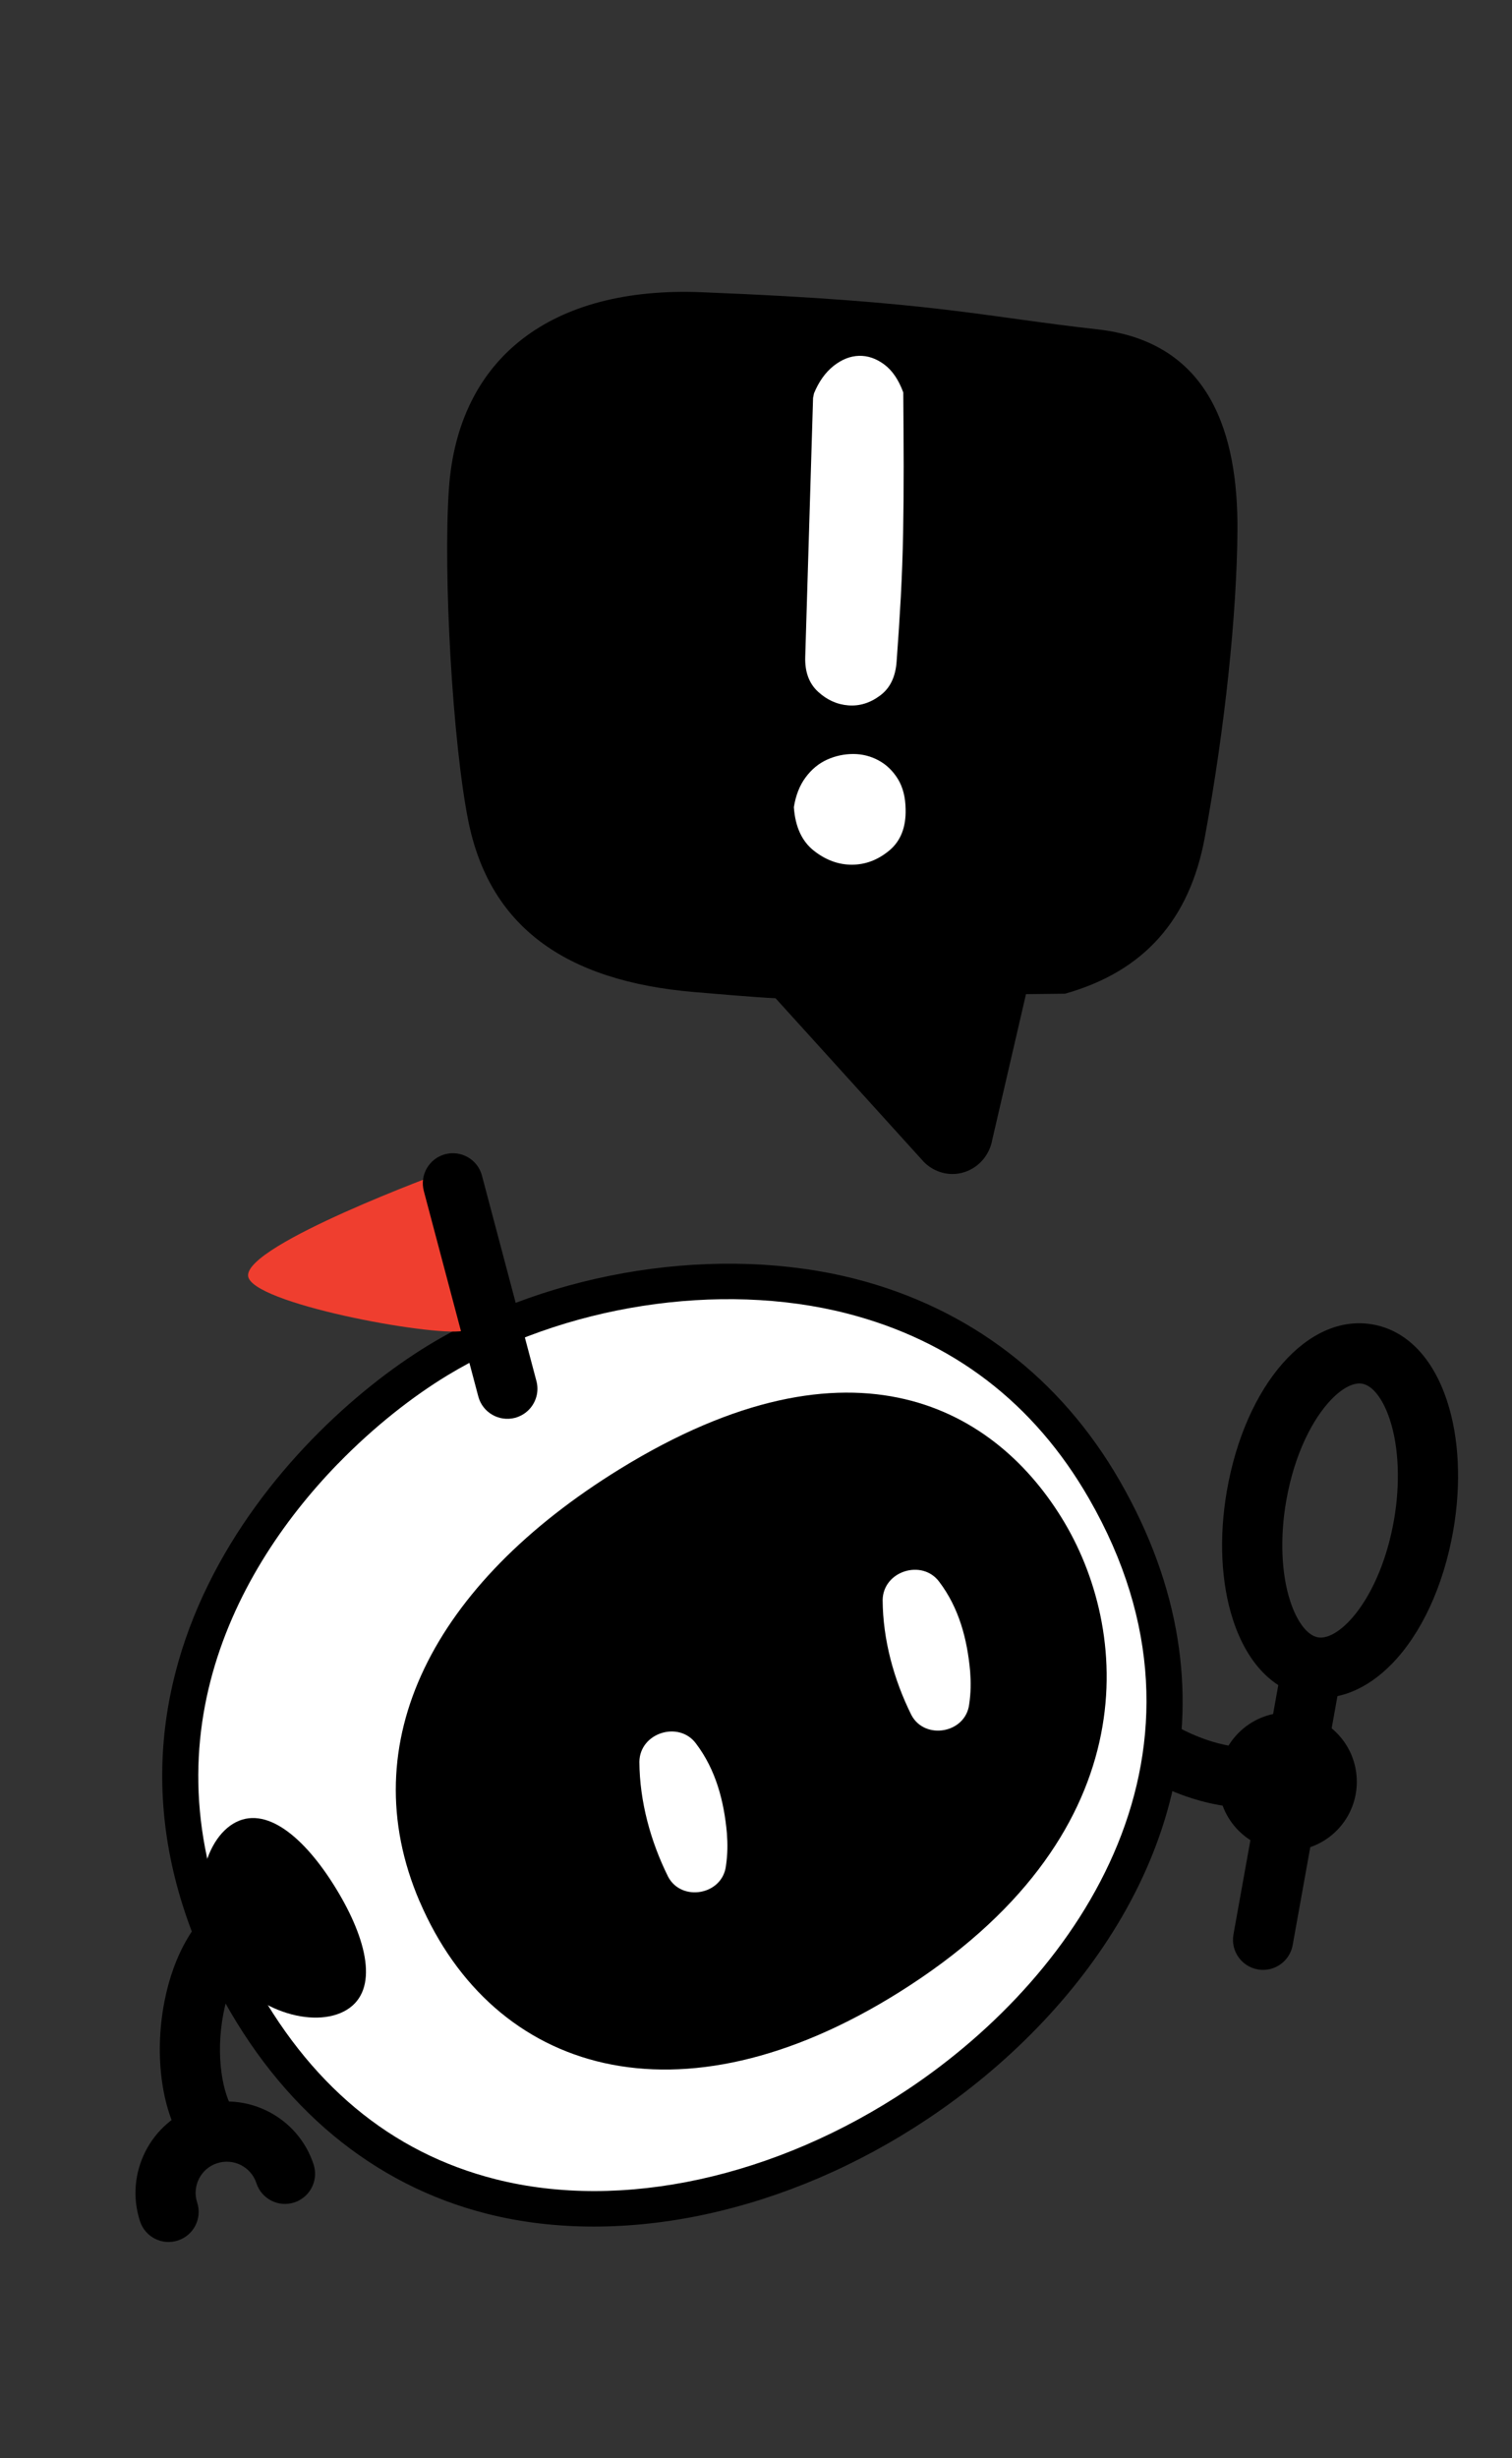 <?xml version="1.0" encoding="UTF-8"?><svg id="a" xmlns="http://www.w3.org/2000/svg" viewBox="0 0 303.38 492.99"><rect x="0" y="0" width="303.38" height="492.99" fill="#333333" stroke="none"/><path d="M179.69,199.68c-24.01.63-17.51,1.2-40.28-.72-26.43-2.21-41.3-13.48-45.47-34.45-3.11-15.64-5.05-49.18-3.87-66.47h0c1.81-26.25,20.49-40.7,50.83-39.43,46.27,1.81,56.74,4.94,79.21,7.43,22.98,2.53,28.29,21.35,28.18,40.25-.11,16.89-2.55,39.91-6.54,61.59-3.05,16.62-12.25,26.94-28.05,31.4l-34.02.39Z" stroke-width="0"/><path d="M159.28,161.92c.38-2.4,1.16-4.41,2.37-6.03,1.2-1.62,2.64-2.8,4.32-3.56,1.68-.75,3.42-1.12,5.23-1.12,1.81,0,3.5.43,5.08,1.28,1.58.85,2.87,2.1,3.88,3.73,1,1.64,1.52,3.66,1.55,6.07.09,3.62-1,6.37-3.26,8.26-2.27,1.89-4.75,2.84-7.46,2.86-2.71.02-5.27-.91-7.67-2.79-2.4-1.88-3.75-4.78-4.03-8.71ZM163.31,78.92c.98-2.38,2.29-4.22,3.93-5.53,1.65-1.3,3.35-1.98,5.11-2.03,1.76-.05,3.45.53,5.07,1.73,1.62,1.2,2.89,3.08,3.82,5.61.04,5.22.07,10.14.08,14.76,0,4.62-.03,9.09-.11,13.4-.08,4.31-.24,8.58-.46,12.79-.23,4.21-.51,8.52-.84,12.92-.2,3.11-1.29,5.41-3.3,6.9-2,1.5-4.13,2.16-6.38,1.99-2.25-.17-4.29-1.08-6.09-2.74-1.81-1.66-2.67-4-2.57-7.01l1.57-51.9.18-.9Z" fill="#fff" stroke-width="0"/><path d="M208.48,188.08l-9.37,40.43c-.53,3.07-2.66,5.58-5.54,6.53-.82.28-1.65.4-2.47.4-2.09,0-4.15-.85-5.7-2.39l-35.14-38.77" stroke-width="0"/><path d="M258.33,360.28c-.78.81-1.79,1.4-2.97,1.67-7.87,1.82-19.01-.99-28.38-7.13-8.24-5.4-13.52-12.39-14.86-19.68-.61-3.28,1.56-6.43,4.84-7.03,3.28-.61,6.43,1.56,7.03,4.84.73,3.96,4.24,8.25,9.62,11.78,7.3,4.79,15.11,6.37,19.04,5.46,3.25-.75,6.49,1.28,7.24,4.52.48,2.08-.18,4.15-1.56,5.57Z" stroke-width="0"/><path d="M268.32,366.99c-5.33,5.49-14.14,5.62-19.64.29-5.5-5.34-5.63-14.15-.29-19.64,5.34-5.5,14.15-5.63,19.64-.29,5.5,5.34,5.63,14.15.29,19.64ZM257.04,356.05c-.7.72-.68,1.87.04,2.57.72.7,1.87.68,2.57-.04.7-.72.68-1.87-.04-2.57-.72-.7-1.87-.68-2.57.04Z" stroke-width="0"/><path d="M257.76,393.21c-1.35,1.39-3.35,2.11-5.4,1.74-3.28-.59-5.46-3.73-4.87-7.01l9.41-52.29c.59-3.28,3.73-5.46,7.01-4.87,3.28.59,5.46,3.73,4.87,7.01l-9.41,52.29c-.22,1.23-.8,2.3-1.61,3.13Z" stroke-width="0"/><path d="M279.33,333.62c-5,5.15-10.93,7.68-16.95,6.64-6.78-1.18-12.09-6.62-14.95-15.32-2.44-7.4-2.88-16.63-1.26-25.97,3.71-21.27,16.27-35.62,29.22-33.37,6.78,1.18,12.09,6.62,14.95,15.32,2.44,7.4,2.88,16.63,1.26,25.97-1.99,11.39-6.51,20.8-12.27,26.73ZM267.17,280.61c-3.67,3.78-7.43,10.81-9.1,20.43-1.28,7.31-.97,14.65.83,20.12,1.36,4.14,3.44,6.83,5.55,7.2h0c4.41.76,12.54-8.03,15.25-23.55,1.28-7.31.97-14.65-.83-20.12-1.36-4.14-3.44-6.83-5.55-7.2-1.68-.29-3.9.8-6.15,3.12Z" stroke-width="0"/><path d="M87.85,272.81c-28.2,17.14-72.21,65.3-40.77,124.84,31.41,59.48,94.94,52.49,137.17,24.25,34.97-23.38,67.84-70.16,37.35-123.14-30.91-53.7-97.79-47.8-133.75-25.95Z" fill="#fff" stroke-width="0"/><path d="M208.05,406.72c-6.73,6.94-14.17,13.03-21.82,18.14-28.18,18.85-61.28,25.98-88.53,19.09-22.81-5.77-41.4-21.2-53.78-44.63-32.88-62.27,13.14-111.97,42.07-129.56,24.78-15.06,58.41-20.27,85.69-13.27,22.8,5.85,41.12,19.85,53,40.49,24.92,43.3,9.49,82.83-16.64,109.75ZM67.75,293.59c-21.95,22.61-40.26,59.31-17.51,102.39,11.57,21.9,28.13,35.72,49.22,41.05,25.32,6.41,56.28-.36,82.81-18.1,34.77-23.25,65.12-68.21,36.24-118.39-11.05-19.21-27.4-31.7-48.59-37.14-25.51-6.54-56.99-1.65-80.21,12.46h0c-6.78,4.12-14.57,10.13-21.95,17.73Z" stroke-width="0"/><path d="M84.21,381.34c14.78,34.42,51.98,45.9,96.23,18.17,49.34-30.92,46.65-71.39,33.17-94.14-13.48-22.75-42.24-39.77-89.34-10.71-37.15,22.92-53.82,54.66-40.07,86.68Z" stroke-width="0"/><path d="M67.42,378.73c6.3,10.3,8.63,20.36,2.16,24.32-6.47,3.96-19.3.33-25.6-9.97-6.3-10.3-3.7-23.37,2.77-27.33,6.47-3.96,14.37,2.68,20.67,12.98Z" stroke-width="0"/><path d="M44.98,432.28c-2.64,1.43-6,.7-7.79-1.82-4.67-6.58-6.33-17.95-4.22-28.95,1.86-9.68,6.31-17.22,12.53-21.25,2.79-1.84,6.54-1.01,8.35,1.79,1.81,2.8,1.01,6.54-1.79,8.35-3.38,2.19-6.02,7.06-7.23,13.38-1.65,8.57-.14,16.39,2.2,19.69,1.93,2.72,1.29,6.49-1.42,8.42-.2.14-.41.27-.63.39Z" stroke-width="0"/><path d="M60.06,441.25c-.32.17-.65.32-1,.43-3.17,1.04-6.58-.69-7.61-3.86-1.07-3.28-4.61-5.07-7.89-4-3.28,1.05-5.07,4.61-4,7.88,1.04,3.17-.69,6.57-3.86,7.61-3.17,1.04-6.58-.69-7.61-3.86-3.14-9.61,2.13-19.98,11.72-23.11,9.61-3.13,19.97,2.12,23.11,11.72.92,2.82-.34,5.82-2.86,7.18Z" stroke-width="0"/><path d="M139.63,349.63c4.02,5.29,5.64,11.58,6.22,18,.16,2.16.16,4.22-.2,6.62-.75,5.79-8.9,7.2-11.59,2.12-3.52-7.08-5.72-15.08-5.77-23.05.08-5.84,7.92-8.29,11.35-3.68h0Z" fill="#fff" stroke-width="0"/><path d="M188.44,317.2c4.02,5.29,5.64,11.58,6.22,18,.16,2.16.16,4.22-.2,6.62-.75,5.79-8.9,7.2-11.59,2.12-3.52-7.08-5.72-15.08-5.77-23.05.08-5.84,7.92-8.29,11.35-3.68h0Z" fill="#fff" stroke-width="0"/><path d="M49.78,255.86c.42,5.47,36.71,12.18,43.08,11.05l-3.88-31.87s-39.68,14.52-39.2,20.82Z" fill="#ef3e2f" stroke-width="0"/><path d="M106.13,282.7c-.74.76-1.68,1.33-2.78,1.63-3.22.85-6.53-1.06-7.38-4.28l-10.93-41.2c-.86-3.22,1.07-6.53,4.28-7.38,3.22-.85,6.53,1.06,7.38,4.28l10.93,41.2c.57,2.13-.08,4.29-1.51,5.76Z" stroke-width="0"/></svg>